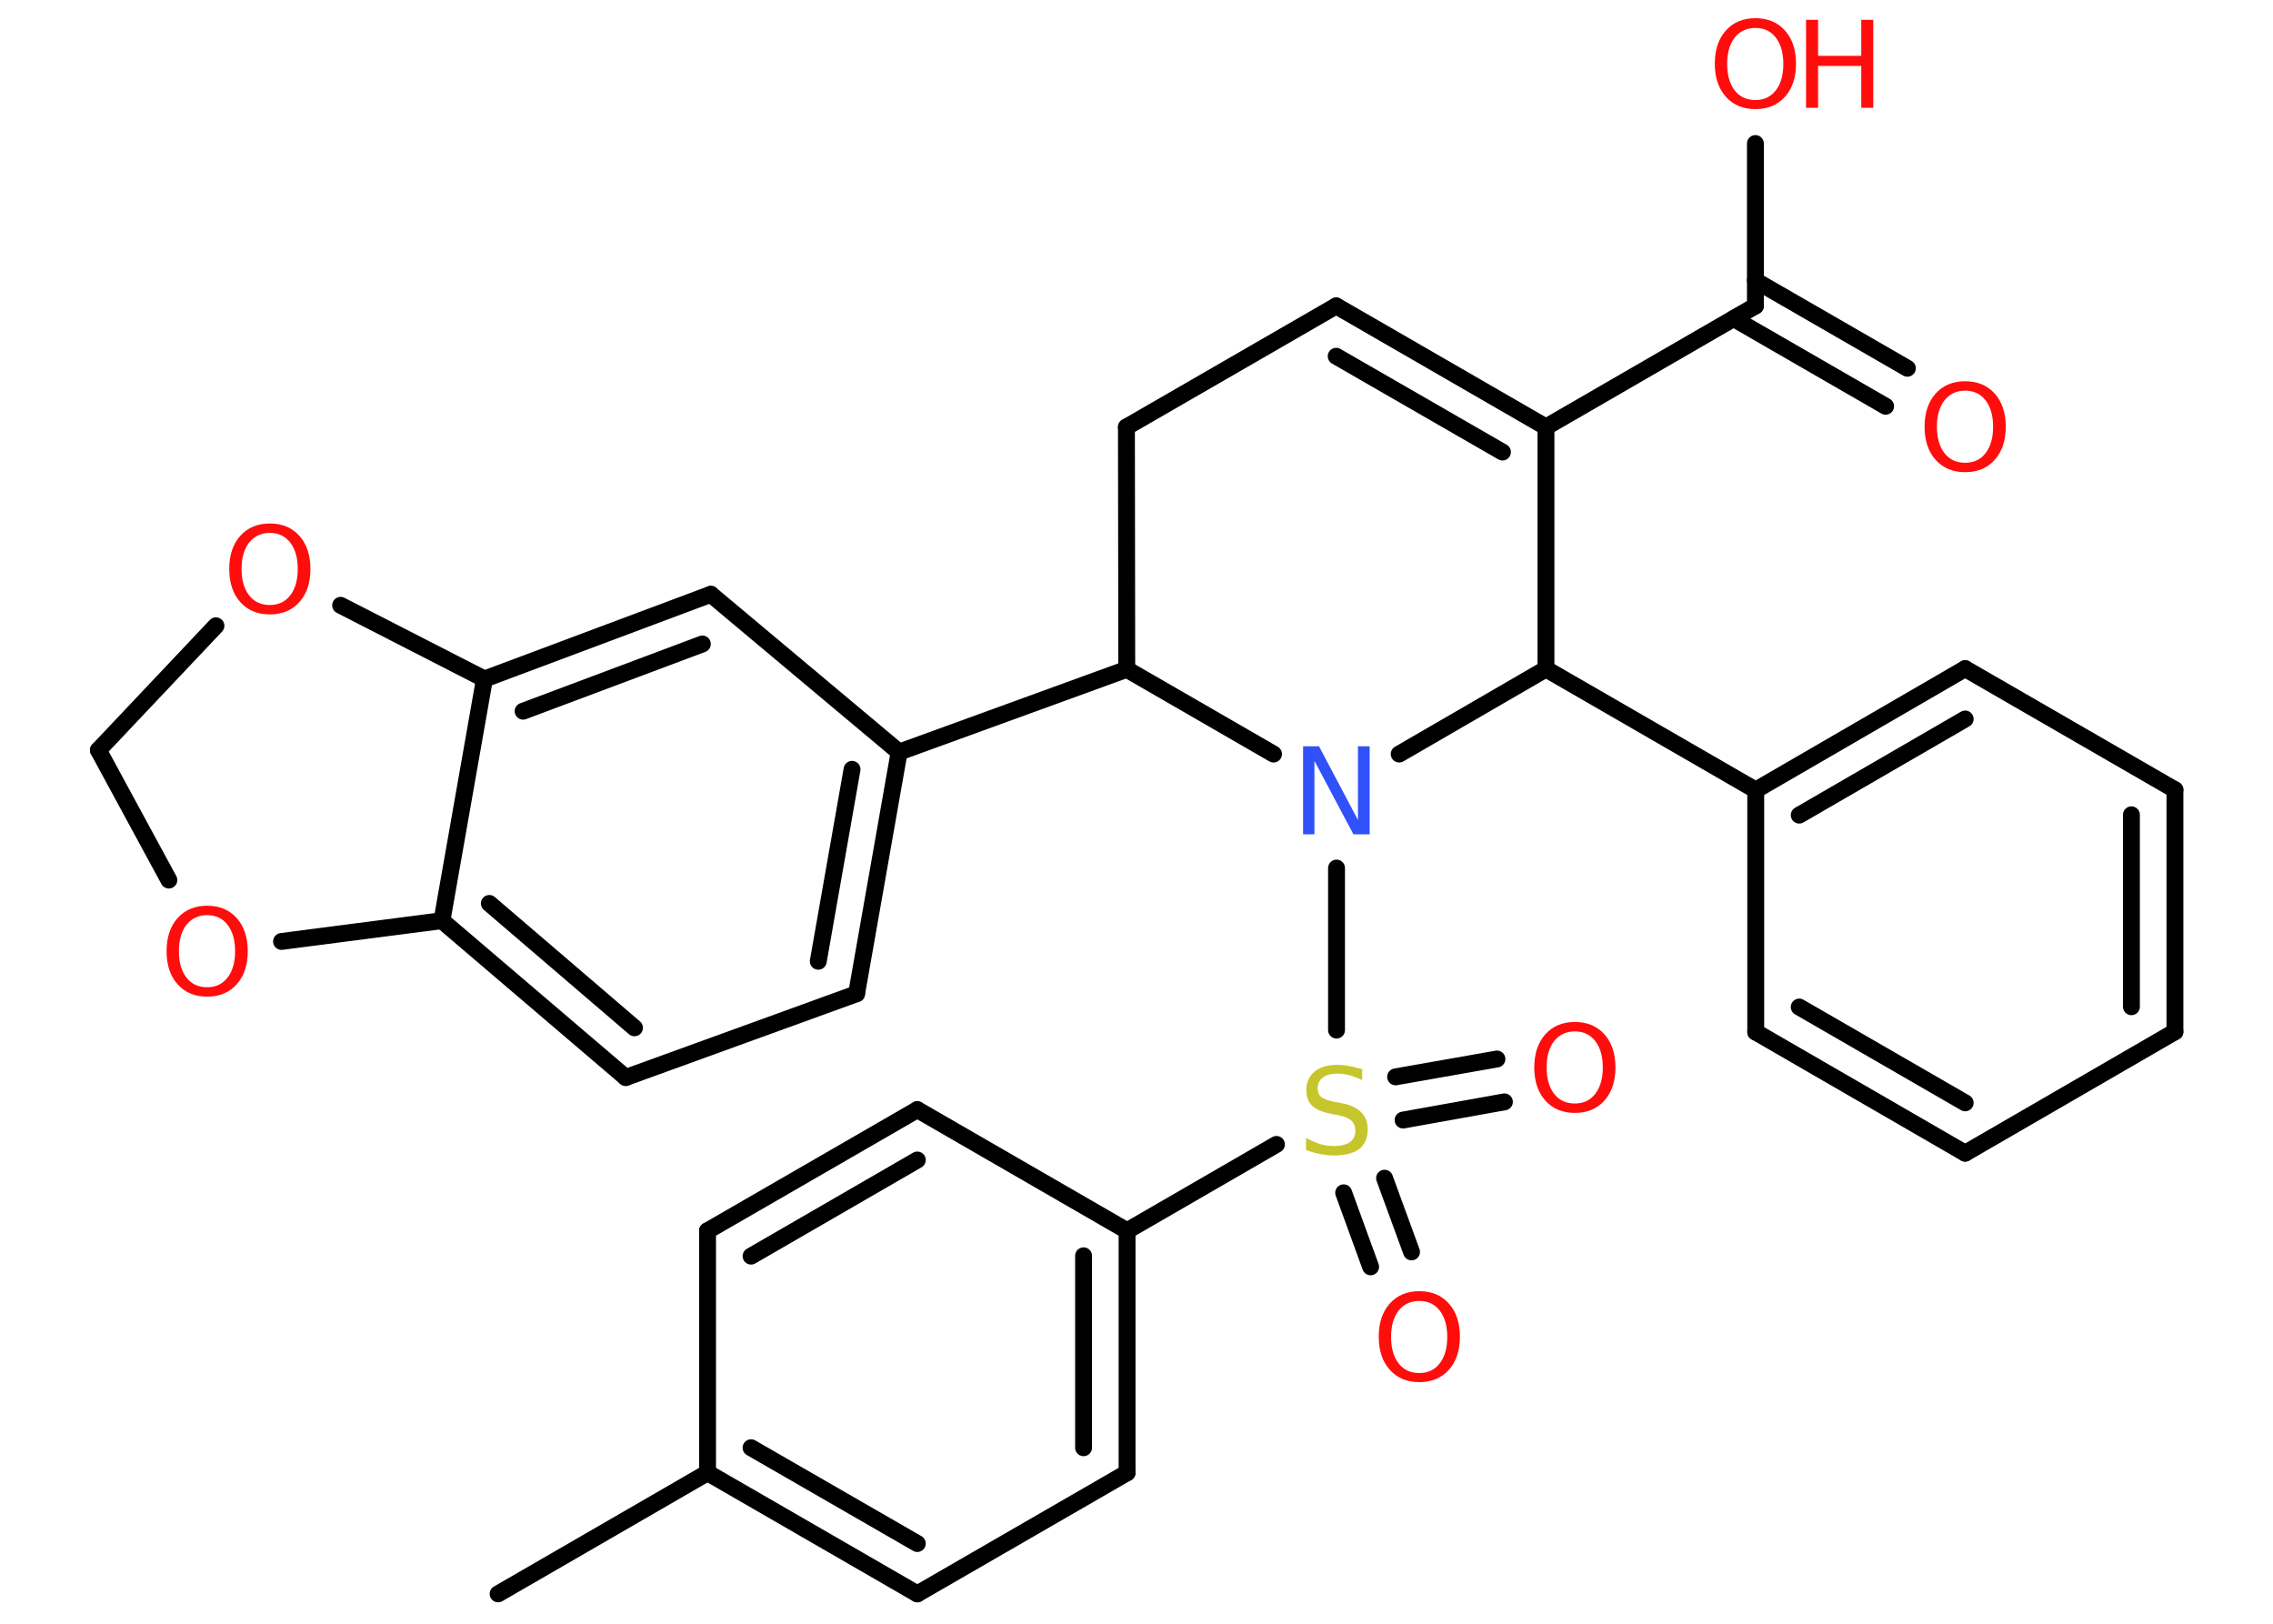 <?xml version='1.0' encoding='UTF-8'?>
<!DOCTYPE svg PUBLIC "-//W3C//DTD SVG 1.1//EN" "http://www.w3.org/Graphics/SVG/1.1/DTD/svg11.dtd">
<svg version='1.2' xmlns='http://www.w3.org/2000/svg' xmlns:xlink='http://www.w3.org/1999/xlink' width='70.0mm' height='50.0mm' viewBox='0 0 70.0 50.0'>
  <desc>Generated by the Chemistry Development Kit (http://github.com/cdk)</desc>
  <g stroke-linecap='round' stroke-linejoin='round' stroke='#000000' stroke-width='.52' fill='#FF0D0D'>
    <rect x='.0' y='.0' width='70.0' height='50.0' fill='#FFFFFF' stroke='none'/>
    <g id='mol1' class='mol'>
      <line id='mol1bnd1' class='bond' x1='15.34' y1='49.08' x2='21.79' y2='45.35'/>
      <g id='mol1bnd2' class='bond'>
        <line x1='21.79' y1='45.35' x2='28.25' y2='49.08'/>
        <line x1='23.13' y1='44.58' x2='28.25' y2='47.53'/>
      </g>
      <line id='mol1bnd3' class='bond' x1='28.25' y1='49.08' x2='34.71' y2='45.35'/>
      <g id='mol1bnd4' class='bond'>
        <line x1='34.71' y1='45.35' x2='34.71' y2='37.9'/>
        <line x1='33.37' y1='44.58' x2='33.37' y2='38.67'/>
      </g>
      <line id='mol1bnd5' class='bond' x1='34.71' y1='37.9' x2='39.31' y2='35.24'/>
      <g id='mol1bnd6' class='bond'>
        <line x1='42.98' y1='33.16' x2='46.1' y2='32.61'/>
        <line x1='43.21' y1='34.49' x2='46.33' y2='33.93'/>
      </g>
      <g id='mol1bnd7' class='bond'>
        <line x1='42.64' y1='36.28' x2='43.47' y2='38.55'/>
        <line x1='41.38' y1='36.73' x2='42.21' y2='39.01'/>
      </g>
      <line id='mol1bnd8' class='bond' x1='41.16' y1='31.72' x2='41.16' y2='26.73'/>
      <line id='mol1bnd9' class='bond' x1='39.22' y1='23.22' x2='34.7' y2='20.61'/>
      <line id='mol1bnd10' class='bond' x1='34.7' y1='20.61' x2='27.69' y2='23.16'/>
      <g id='mol1bnd11' class='bond'>
        <line x1='26.38' y1='30.6' x2='27.69' y2='23.16'/>
        <line x1='25.2' y1='29.6' x2='26.24' y2='23.69'/>
      </g>
      <line id='mol1bnd12' class='bond' x1='26.38' y1='30.6' x2='19.27' y2='33.18'/>
      <g id='mol1bnd13' class='bond'>
        <line x1='13.61' y1='28.35' x2='19.27' y2='33.18'/>
        <line x1='15.07' y1='27.82' x2='19.54' y2='31.65'/>
      </g>
      <line id='mol1bnd14' class='bond' x1='13.61' y1='28.35' x2='14.92' y2='20.91'/>
      <g id='mol1bnd15' class='bond'>
        <line x1='21.89' y1='18.3' x2='14.92' y2='20.91'/>
        <line x1='21.63' y1='19.83' x2='16.11' y2='21.9'/>
      </g>
      <line id='mol1bnd16' class='bond' x1='27.69' y1='23.16' x2='21.89' y2='18.3'/>
      <line id='mol1bnd17' class='bond' x1='14.92' y1='20.91' x2='10.49' y2='18.64'/>
      <line id='mol1bnd18' class='bond' x1='6.65' y1='19.27' x2='3.03' y2='23.1'/>
      <line id='mol1bnd19' class='bond' x1='3.03' y1='23.1' x2='5.2' y2='27.1'/>
      <line id='mol1bnd20' class='bond' x1='13.61' y1='28.35' x2='8.67' y2='28.99'/>
      <line id='mol1bnd21' class='bond' x1='34.7' y1='20.61' x2='34.69' y2='13.15'/>
      <line id='mol1bnd22' class='bond' x1='34.69' y1='13.15' x2='41.15' y2='9.42'/>
      <g id='mol1bnd23' class='bond'>
        <line x1='47.61' y1='13.15' x2='41.15' y2='9.42'/>
        <line x1='46.27' y1='13.92' x2='41.15' y2='10.97'/>
      </g>
      <line id='mol1bnd24' class='bond' x1='47.61' y1='13.15' x2='54.06' y2='9.42'/>
      <g id='mol1bnd25' class='bond'>
        <line x1='54.06' y1='8.64' x2='58.74' y2='11.34'/>
        <line x1='53.39' y1='9.81' x2='58.07' y2='12.51'/>
      </g>
      <line id='mol1bnd26' class='bond' x1='54.06' y1='9.42' x2='54.06' y2='4.42'/>
      <line id='mol1bnd27' class='bond' x1='47.61' y1='13.15' x2='47.61' y2='20.6'/>
      <line id='mol1bnd28' class='bond' x1='43.09' y1='23.22' x2='47.61' y2='20.6'/>
      <line id='mol1bnd29' class='bond' x1='47.61' y1='20.6' x2='54.07' y2='24.33'/>
      <g id='mol1bnd30' class='bond'>
        <line x1='60.52' y1='20.59' x2='54.07' y2='24.33'/>
        <line x1='60.52' y1='22.14' x2='55.41' y2='25.1'/>
      </g>
      <line id='mol1bnd31' class='bond' x1='60.52' y1='20.59' x2='66.98' y2='24.32'/>
      <g id='mol1bnd32' class='bond'>
        <line x1='66.98' y1='31.77' x2='66.98' y2='24.32'/>
        <line x1='65.64' y1='31.0' x2='65.64' y2='25.09'/>
      </g>
      <line id='mol1bnd33' class='bond' x1='66.98' y1='31.77' x2='60.52' y2='35.51'/>
      <g id='mol1bnd34' class='bond'>
        <line x1='54.07' y1='31.78' x2='60.52' y2='35.51'/>
        <line x1='55.41' y1='31.01' x2='60.52' y2='33.96'/>
      </g>
      <line id='mol1bnd35' class='bond' x1='54.07' y1='24.33' x2='54.07' y2='31.78'/>
      <line id='mol1bnd36' class='bond' x1='34.71' y1='37.9' x2='28.25' y2='34.17'/>
      <g id='mol1bnd37' class='bond'>
        <line x1='28.25' y1='34.17' x2='21.79' y2='37.9'/>
        <line x1='28.25' y1='35.72' x2='23.13' y2='38.68'/>
      </g>
      <line id='mol1bnd38' class='bond' x1='21.79' y1='45.35' x2='21.79' y2='37.9'/>
      <path id='mol1atm6' class='atom' d='M41.95 32.9v.36q-.21 -.1 -.39 -.15q-.19 -.05 -.36 -.05q-.3 .0 -.46 .12q-.16 .12 -.16 .33q.0 .18 .11 .27q.11 .09 .41 .15l.22 .04q.41 .08 .6 .28q.2 .2 .2 .53q.0 .39 -.26 .6q-.26 .2 -.78 .2q-.19 .0 -.41 -.04q-.22 -.04 -.45 -.13v-.37q.22 .12 .44 .19q.21 .06 .42 .06q.32 .0 .49 -.12q.17 -.12 .17 -.35q.0 -.2 -.12 -.31q-.12 -.11 -.4 -.17l-.22 -.04q-.41 -.08 -.59 -.25q-.18 -.17 -.18 -.48q.0 -.36 .25 -.57q.25 -.21 .7 -.21q.19 .0 .39 .04q.2 .04 .4 .1z' stroke='none' fill='#C6C62C'/>
      <path id='mol1atm7' class='atom' d='M48.5 31.76q-.4 .0 -.64 .3q-.23 .3 -.23 .81q.0 .51 .23 .81q.23 .3 .64 .3q.4 .0 .63 -.3q.23 -.3 .23 -.81q.0 -.51 -.23 -.81q-.23 -.3 -.63 -.3zM48.5 31.47q.57 .0 .91 .38q.34 .38 .34 1.02q.0 .64 -.34 1.02q-.34 .38 -.91 .38q-.57 .0 -.91 -.38q-.34 -.38 -.34 -1.02q.0 -.64 .34 -1.02q.34 -.38 .91 -.38z' stroke='none'/>
      <path id='mol1atm8' class='atom' d='M43.71 40.06q-.4 .0 -.64 .3q-.23 .3 -.23 .81q.0 .51 .23 .81q.23 .3 .64 .3q.4 .0 .63 -.3q.23 -.3 .23 -.81q.0 -.51 -.23 -.81q-.23 -.3 -.63 -.3zM43.71 39.76q.57 .0 .91 .38q.34 .38 .34 1.02q.0 .64 -.34 1.02q-.34 .38 -.91 .38q-.57 .0 -.91 -.38q-.34 -.38 -.34 -1.02q.0 -.64 .34 -1.02q.34 -.38 .91 -.38z' stroke='none'/>
      <path id='mol1atm9' class='atom' d='M40.13 22.98h.49l1.2 2.27v-2.27h.36v2.71h-.5l-1.2 -2.26v2.26h-.35v-2.71z' stroke='none' fill='#3050F8'/>
      <path id='mol1atm17' class='atom' d='M8.31 16.41q-.4 .0 -.64 .3q-.23 .3 -.23 .81q.0 .51 .23 .81q.23 .3 .64 .3q.4 .0 .63 -.3q.23 -.3 .23 -.81q.0 -.51 -.23 -.81q-.23 -.3 -.63 -.3zM8.31 16.12q.57 .0 .91 .38q.34 .38 .34 1.02q.0 .64 -.34 1.02q-.34 .38 -.91 .38q-.57 .0 -.91 -.38q-.34 -.38 -.34 -1.02q.0 -.64 .34 -1.02q.34 -.38 .91 -.38z' stroke='none'/>
      <path id='mol1atm19' class='atom' d='M6.38 28.18q-.4 .0 -.64 .3q-.23 .3 -.23 .81q.0 .51 .23 .81q.23 .3 .64 .3q.4 .0 .63 -.3q.23 -.3 .23 -.81q.0 -.51 -.23 -.81q-.23 -.3 -.63 -.3zM6.38 27.89q.57 .0 .91 .38q.34 .38 .34 1.02q.0 .64 -.34 1.02q-.34 .38 -.91 .38q-.57 .0 -.91 -.38q-.34 -.38 -.34 -1.02q.0 -.64 .34 -1.02q.34 -.38 .91 -.38z' stroke='none'/>
      <path id='mol1atm24' class='atom' d='M60.52 12.03q-.4 .0 -.64 .3q-.23 .3 -.23 .81q.0 .51 .23 .81q.23 .3 .64 .3q.4 .0 .63 -.3q.23 -.3 .23 -.81q.0 -.51 -.23 -.81q-.23 -.3 -.63 -.3zM60.52 11.74q.57 .0 .91 .38q.34 .38 .34 1.02q.0 .64 -.34 1.02q-.34 .38 -.91 .38q-.57 .0 -.91 -.38q-.34 -.38 -.34 -1.02q.0 -.64 .34 -1.02q.34 -.38 .91 -.38z' stroke='none'/>
      <g id='mol1atm25' class='atom'>
        <path d='M54.06 .86q-.4 .0 -.64 .3q-.23 .3 -.23 .81q.0 .51 .23 .81q.23 .3 .64 .3q.4 .0 .63 -.3q.23 -.3 .23 -.81q.0 -.51 -.23 -.81q-.23 -.3 -.63 -.3zM54.06 .56q.57 .0 .91 .38q.34 .38 .34 1.02q.0 .64 -.34 1.02q-.34 .38 -.91 .38q-.57 .0 -.91 -.38q-.34 -.38 -.34 -1.02q.0 -.64 .34 -1.02q.34 -.38 .91 -.38z' stroke='none'/>
        <path d='M55.62 .61h.37v1.11h1.33v-1.11h.37v2.71h-.37v-1.29h-1.33v1.29h-.37v-2.71z' stroke='none'/>
      </g>
    </g>
  </g>
</svg>
